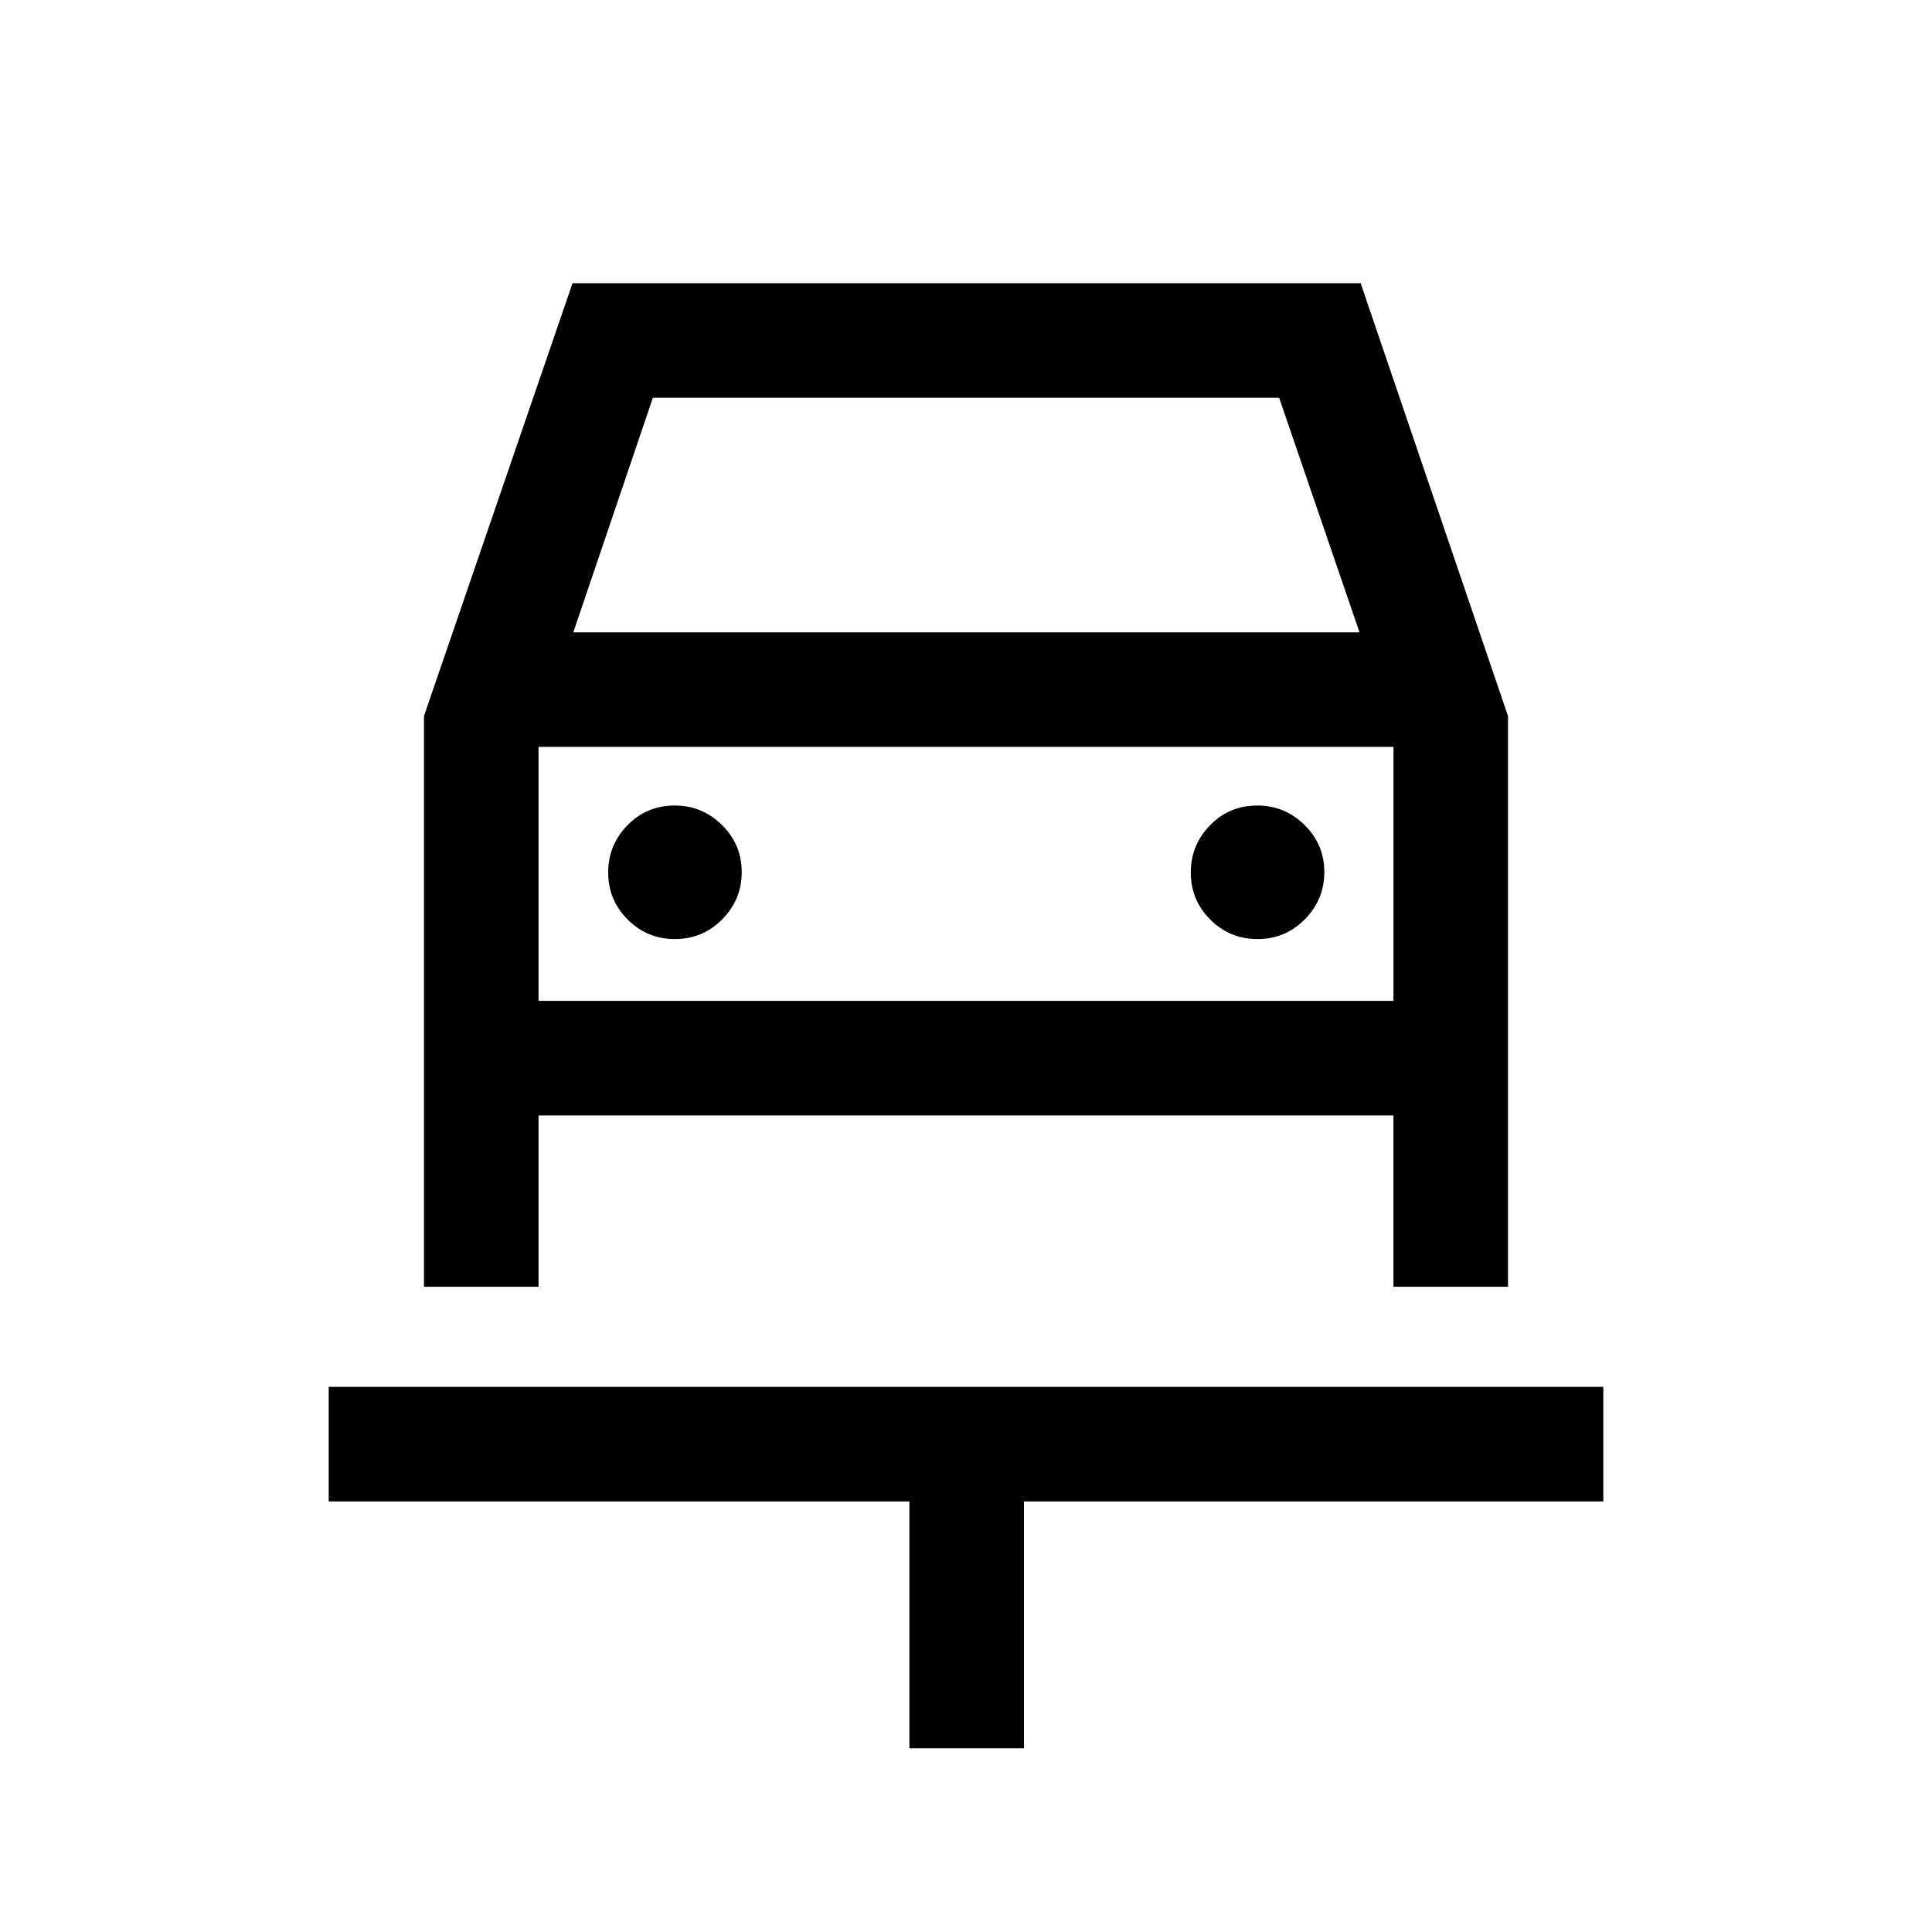 <svg xmlns="http://www.w3.org/2000/svg" height="40" viewBox="0 -960 960 960" width="40"><path d="M451.87-91.28v-122.67H163.33v-56.92h633.34v56.92H508.79v122.67h-56.92Zm-116.5-402.1q13.81 0 23.5-9.82 9.69-9.81 9.69-23.48 0-13.68-9.81-23.37-9.81-9.69-23.48-9.69-13.94 0-23.5 9.81-9.57 9.82-9.57 23.49 0 13.67 9.69 23.36 9.68 9.7 23.48 9.7Zm289.49 0q13.81 0 23.5-9.82 9.69-9.81 9.69-23.48 0-13.68-9.81-23.37-9.81-9.69-23.48-9.69-13.94 0-23.5 9.81-9.57 9.82-9.57 23.49 0 13.67 9.68 23.36 9.69 9.7 23.49 9.7ZM210.67-604.2l73.81-215.08H676.1l73.23 215.12v283.54h-56.92v-85.12H267.59v85.12h-56.92V-604.2Zm74.2-41.59h390.67l-39.95-116.57H324.41l-39.54 116.57Zm-17.28 56.92v126.2-126.2Zm0 126.2h424.82v-126.2H267.59v126.2Z"/></svg>